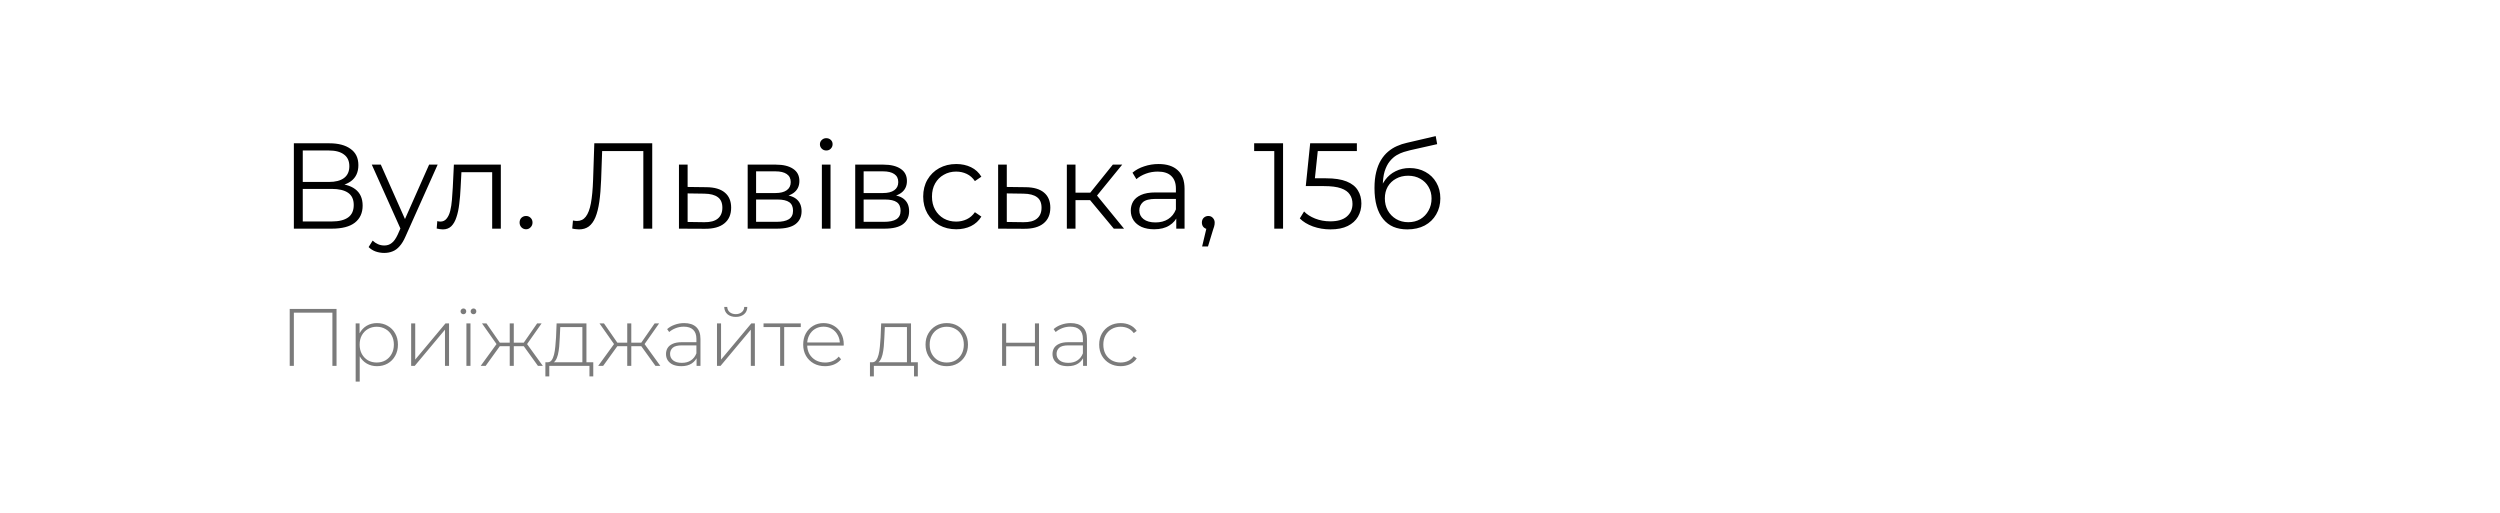 <svg width="492" height="101" viewBox="0 0 492 101" fill="none" xmlns="http://www.w3.org/2000/svg">
<rect width="492" height="101" fill="white"/>
<path d="M57.832 45V28.2H64.816C66.592 28.2 67.984 28.568 68.992 29.304C70.016 30.024 70.528 31.088 70.528 32.496C70.528 33.888 70.04 34.944 69.064 35.664C68.088 36.368 66.808 36.72 65.224 36.72L65.632 36.12C67.504 36.12 68.928 36.488 69.904 37.224C70.88 37.96 71.368 39.04 71.368 40.464C71.368 41.904 70.856 43.024 69.832 43.824C68.824 44.608 67.304 45 65.272 45H57.832ZM59.584 43.584H65.272C66.696 43.584 67.776 43.32 68.512 42.792C69.248 42.264 69.616 41.448 69.616 40.344C69.616 39.256 69.248 38.456 68.512 37.944C67.776 37.432 66.696 37.176 65.272 37.176H59.584V43.584ZM59.584 35.808H64.72C66.016 35.808 67.008 35.552 67.696 35.04C68.4 34.512 68.752 33.736 68.752 32.712C68.752 31.688 68.4 30.92 67.696 30.408C67.008 29.88 66.016 29.616 64.72 29.616H59.584V35.808ZM75.617 49.776C75.025 49.776 74.457 49.68 73.913 49.488C73.385 49.296 72.929 49.008 72.545 48.624L73.337 47.352C73.657 47.656 74.001 47.888 74.369 48.048C74.753 48.224 75.177 48.312 75.641 48.312C76.201 48.312 76.681 48.152 77.081 47.832C77.497 47.528 77.889 46.984 78.257 46.2L79.073 44.352L79.265 44.088L84.449 32.4H86.129L79.817 46.512C79.465 47.328 79.073 47.976 78.641 48.456C78.225 48.936 77.769 49.272 77.273 49.464C76.777 49.672 76.225 49.776 75.617 49.776ZM78.977 45.36L73.169 32.4H74.945L80.081 43.968L78.977 45.36ZM85.94 44.976L86.06 43.512C86.172 43.528 86.276 43.552 86.372 43.584C86.484 43.6 86.58 43.608 86.66 43.608C87.172 43.608 87.58 43.416 87.884 43.032C88.204 42.648 88.444 42.136 88.604 41.496C88.764 40.856 88.876 40.136 88.94 39.336C89.004 38.52 89.06 37.704 89.108 36.888L89.324 32.4H98.564V45H96.86V33.384L97.292 33.888H90.428L90.836 33.36L90.644 37.008C90.596 38.096 90.508 39.136 90.38 40.128C90.268 41.12 90.084 41.992 89.828 42.744C89.588 43.496 89.252 44.088 88.82 44.52C88.388 44.936 87.836 45.144 87.164 45.144C86.972 45.144 86.772 45.128 86.564 45.096C86.372 45.064 86.164 45.024 85.94 44.976ZM103.528 45.12C103.176 45.12 102.872 44.992 102.616 44.736C102.376 44.48 102.256 44.168 102.256 43.8C102.256 43.416 102.376 43.104 102.616 42.864C102.872 42.624 103.176 42.504 103.528 42.504C103.88 42.504 104.176 42.624 104.416 42.864C104.672 43.104 104.8 43.416 104.8 43.8C104.8 44.168 104.672 44.48 104.416 44.736C104.176 44.992 103.88 45.12 103.528 45.12ZM113.96 45.144C113.736 45.144 113.52 45.128 113.312 45.096C113.104 45.08 112.872 45.04 112.616 44.976L112.76 43.392C113.032 43.456 113.296 43.488 113.552 43.488C114.272 43.488 114.848 43.208 115.28 42.648C115.728 42.072 116.064 41.192 116.288 40.008C116.512 38.808 116.656 37.272 116.72 35.4L116.96 28.2H128.36V45H126.608V29.256L127.064 29.736H118.088L118.52 29.232L118.304 35.352C118.24 37.032 118.12 38.488 117.944 39.72C117.768 40.936 117.512 41.952 117.176 42.768C116.84 43.568 116.408 44.168 115.88 44.568C115.352 44.952 114.712 45.144 113.96 45.144ZM139.043 36.84C140.627 36.856 141.827 37.208 142.643 37.896C143.475 38.584 143.891 39.576 143.891 40.872C143.891 42.216 143.443 43.248 142.547 43.968C141.667 44.688 140.387 45.04 138.707 45.024L133.619 45V32.4H135.323V36.792L139.043 36.84ZM138.611 43.728C139.779 43.744 140.659 43.512 141.251 43.032C141.859 42.536 142.163 41.816 142.163 40.872C142.163 39.928 141.867 39.24 141.275 38.808C140.683 38.36 139.795 38.128 138.611 38.112L135.323 38.064V43.68L138.611 43.728ZM147.143 45V32.4H152.711C154.135 32.4 155.255 32.672 156.071 33.216C156.903 33.76 157.319 34.56 157.319 35.616C157.319 36.64 156.927 37.432 156.143 37.992C155.359 38.536 154.327 38.808 153.047 38.808L153.383 38.304C154.887 38.304 155.991 38.584 156.695 39.144C157.399 39.704 157.751 40.512 157.751 41.568C157.751 42.656 157.351 43.504 156.551 44.112C155.767 44.704 154.543 45 152.879 45H147.143ZM148.799 43.656H152.807C153.879 43.656 154.687 43.488 155.231 43.152C155.791 42.8 156.071 42.24 156.071 41.472C156.071 40.704 155.823 40.144 155.327 39.792C154.831 39.44 154.047 39.264 152.975 39.264H148.799V43.656ZM148.799 37.992H152.591C153.567 37.992 154.311 37.808 154.823 37.44C155.351 37.072 155.615 36.536 155.615 35.832C155.615 35.128 155.351 34.6 154.823 34.248C154.311 33.896 153.567 33.72 152.591 33.72H148.799V37.992ZM161.744 45V32.4H163.448V45H161.744ZM162.608 29.616C162.256 29.616 161.96 29.496 161.72 29.256C161.48 29.016 161.36 28.728 161.36 28.392C161.36 28.056 161.48 27.776 161.72 27.552C161.96 27.312 162.256 27.192 162.608 27.192C162.96 27.192 163.256 27.304 163.496 27.528C163.736 27.752 163.856 28.032 163.856 28.368C163.856 28.72 163.736 29.016 163.496 29.256C163.272 29.496 162.976 29.616 162.608 29.616ZM168.307 45V32.4H173.875C175.299 32.4 176.419 32.672 177.235 33.216C178.067 33.76 178.483 34.56 178.483 35.616C178.483 36.64 178.091 37.432 177.307 37.992C176.523 38.536 175.491 38.808 174.211 38.808L174.547 38.304C176.051 38.304 177.155 38.584 177.859 39.144C178.563 39.704 178.915 40.512 178.915 41.568C178.915 42.656 178.515 43.504 177.715 44.112C176.931 44.704 175.707 45 174.043 45H168.307ZM169.963 43.656H173.971C175.043 43.656 175.851 43.488 176.395 43.152C176.955 42.8 177.235 42.24 177.235 41.472C177.235 40.704 176.987 40.144 176.491 39.792C175.995 39.44 175.211 39.264 174.139 39.264H169.963V43.656ZM169.963 37.992H173.755C174.731 37.992 175.475 37.808 175.987 37.44C176.515 37.072 176.779 36.536 176.779 35.832C176.779 35.128 176.515 34.6 175.987 34.248C175.475 33.896 174.731 33.72 173.755 33.72H169.963V37.992ZM188.188 45.12C186.94 45.12 185.82 44.848 184.828 44.304C183.852 43.744 183.084 42.984 182.524 42.024C181.964 41.048 181.684 39.936 181.684 38.688C181.684 37.424 181.964 36.312 182.524 35.352C183.084 34.392 183.852 33.64 184.828 33.096C185.82 32.552 186.94 32.28 188.188 32.28C189.26 32.28 190.228 32.488 191.092 32.904C191.956 33.32 192.636 33.944 193.132 34.776L191.86 35.64C191.428 35 190.892 34.528 190.252 34.224C189.612 33.92 188.916 33.768 188.164 33.768C187.268 33.768 186.46 33.976 185.74 34.392C185.02 34.792 184.452 35.36 184.036 36.096C183.62 36.832 183.412 37.696 183.412 38.688C183.412 39.68 183.62 40.544 184.036 41.28C184.452 42.016 185.02 42.592 185.74 43.008C186.46 43.408 187.268 43.608 188.164 43.608C188.916 43.608 189.612 43.456 190.252 43.152C190.892 42.848 191.428 42.384 191.86 41.76L193.132 42.624C192.636 43.44 191.956 44.064 191.092 44.496C190.228 44.912 189.26 45.12 188.188 45.12ZM201.856 36.84C203.44 36.856 204.64 37.208 205.456 37.896C206.288 38.584 206.704 39.576 206.704 40.872C206.704 42.216 206.256 43.248 205.36 43.968C204.48 44.688 203.2 45.04 201.52 45.024L196.432 45V32.4H198.136V36.792L201.856 36.84ZM201.424 43.728C202.592 43.744 203.472 43.512 204.064 43.032C204.672 42.536 204.976 41.816 204.976 40.872C204.976 39.928 204.68 39.24 204.088 38.808C203.496 38.36 202.608 38.128 201.424 38.112L198.136 38.064V43.68L201.424 43.728ZM219.195 45L214.011 38.76L215.427 37.92L221.211 45H219.195ZM209.955 45V32.4H211.659V45H209.955ZM211.131 39.384V37.92H215.187V39.384H211.131ZM215.571 38.88L213.987 38.64L219.003 32.4H220.851L215.571 38.88ZM231.49 45V42.216L231.418 41.76V37.104C231.418 36.032 231.114 35.208 230.506 34.632C229.914 34.056 229.026 33.768 227.842 33.768C227.026 33.768 226.25 33.904 225.514 34.176C224.778 34.448 224.154 34.808 223.642 35.256L222.874 33.984C223.514 33.44 224.282 33.024 225.178 32.736C226.074 32.432 227.018 32.28 228.01 32.28C229.642 32.28 230.898 32.688 231.778 33.504C232.674 34.304 233.122 35.528 233.122 37.176V45H231.49ZM227.146 45.12C226.202 45.12 225.378 44.968 224.674 44.664C223.986 44.344 223.458 43.912 223.09 43.368C222.722 42.808 222.538 42.168 222.538 41.448C222.538 40.792 222.69 40.2 222.994 39.672C223.314 39.128 223.826 38.696 224.53 38.376C225.25 38.04 226.21 37.872 227.41 37.872H231.754V39.144H227.458C226.242 39.144 225.394 39.36 224.914 39.792C224.45 40.224 224.218 40.76 224.218 41.4C224.218 42.12 224.498 42.696 225.058 43.128C225.618 43.56 226.402 43.776 227.41 43.776C228.37 43.776 229.194 43.56 229.882 43.128C230.586 42.68 231.098 42.04 231.418 41.208L231.802 42.384C231.482 43.216 230.922 43.88 230.122 44.376C229.338 44.872 228.346 45.12 227.146 45.12ZM236.578 48.504L237.634 44.064L237.826 45.096C237.458 45.096 237.146 44.976 236.89 44.736C236.65 44.496 236.53 44.184 236.53 43.8C236.53 43.416 236.65 43.104 236.89 42.864C237.146 42.624 237.45 42.504 237.802 42.504C238.17 42.504 238.466 42.632 238.69 42.888C238.93 43.144 239.05 43.448 239.05 43.8C239.05 43.928 239.042 44.056 239.026 44.184C239.01 44.312 238.978 44.456 238.93 44.616C238.882 44.776 238.818 44.968 238.738 45.192L237.73 48.504H236.578ZM250.778 45V28.92L251.546 29.736H246.818V28.2H252.506V45H250.778ZM261.825 45.144C260.625 45.144 259.481 44.952 258.393 44.568C257.305 44.168 256.441 43.64 255.801 42.984L256.641 41.616C257.169 42.176 257.889 42.64 258.801 43.008C259.729 43.376 260.729 43.56 261.801 43.56C263.225 43.56 264.305 43.248 265.041 42.624C265.793 41.984 266.169 41.152 266.169 40.128C266.169 39.408 265.993 38.792 265.641 38.28C265.305 37.752 264.729 37.344 263.913 37.056C263.097 36.768 261.977 36.624 260.553 36.624H256.977L257.841 28.2H267.033V29.736H258.537L259.425 28.896L258.681 35.952L257.793 35.088H260.937C262.633 35.088 263.993 35.296 265.017 35.712C266.041 36.128 266.777 36.712 267.225 37.464C267.689 38.2 267.921 39.064 267.921 40.056C267.921 41 267.697 41.864 267.249 42.648C266.801 43.416 266.129 44.024 265.233 44.472C264.337 44.92 263.201 45.144 261.825 45.144ZM276.955 45.144C275.931 45.144 275.019 44.976 274.219 44.64C273.435 44.304 272.763 43.792 272.203 43.104C271.643 42.416 271.219 41.568 270.931 40.56C270.643 39.536 270.499 38.352 270.499 37.008C270.499 35.808 270.611 34.76 270.835 33.864C271.059 32.952 271.371 32.168 271.771 31.512C272.171 30.856 272.635 30.304 273.163 29.856C273.707 29.392 274.291 29.024 274.915 28.752C275.555 28.464 276.211 28.248 276.883 28.104L282.547 26.784L282.835 28.368L277.507 29.568C277.171 29.648 276.763 29.76 276.283 29.904C275.819 30.048 275.339 30.264 274.843 30.552C274.363 30.84 273.915 31.24 273.499 31.752C273.083 32.264 272.747 32.928 272.491 33.744C272.251 34.544 272.131 35.544 272.131 36.744C272.131 37 272.139 37.208 272.155 37.368C272.171 37.512 272.187 37.672 272.203 37.848C272.235 38.008 272.259 38.248 272.275 38.568L271.531 37.944C271.707 36.968 272.067 36.12 272.611 35.4C273.155 34.664 273.835 34.096 274.651 33.696C275.483 33.28 276.403 33.072 277.411 33.072C278.579 33.072 279.619 33.328 280.531 33.84C281.443 34.336 282.155 35.032 282.667 35.928C283.195 36.824 283.459 37.864 283.459 39.048C283.459 40.216 283.187 41.264 282.643 42.192C282.115 43.12 281.363 43.848 280.387 44.376C279.411 44.888 278.267 45.144 276.955 45.144ZM277.147 43.728C278.043 43.728 278.835 43.528 279.523 43.128C280.211 42.712 280.747 42.152 281.131 41.448C281.531 40.744 281.731 39.952 281.731 39.072C281.731 38.208 281.531 37.44 281.131 36.768C280.747 36.096 280.211 35.568 279.523 35.184C278.835 34.784 278.035 34.584 277.123 34.584C276.227 34.584 275.435 34.776 274.747 35.16C274.059 35.528 273.515 36.048 273.115 36.72C272.731 37.392 272.539 38.168 272.539 39.048C272.539 39.928 272.731 40.72 273.115 41.424C273.515 42.128 274.059 42.688 274.747 43.104C275.451 43.52 276.251 43.728 277.147 43.728Z" fill="black"/>
<path d="M57.016 72V60.8H66.232V72H65.416V61.28L65.656 61.536H57.592L57.832 61.28V72H57.016ZM74.186 72.064C73.45 72.064 72.783 71.893 72.186 71.552C71.599 71.211 71.13 70.725 70.778 70.096C70.437 69.456 70.266 68.699 70.266 67.824C70.266 66.949 70.437 66.197 70.778 65.568C71.13 64.928 71.599 64.437 72.186 64.096C72.783 63.755 73.45 63.584 74.186 63.584C74.975 63.584 75.679 63.765 76.298 64.128C76.927 64.48 77.418 64.976 77.77 65.616C78.133 66.256 78.314 66.992 78.314 67.824C78.314 68.656 78.133 69.392 77.77 70.032C77.418 70.672 76.927 71.173 76.298 71.536C75.679 71.888 74.975 72.064 74.186 72.064ZM69.994 75.104V63.648H70.762V66.384L70.634 67.84L70.794 69.296V75.104H69.994ZM74.138 71.344C74.778 71.344 75.354 71.2 75.866 70.912C76.378 70.613 76.778 70.197 77.066 69.664C77.365 69.131 77.514 68.517 77.514 67.824C77.514 67.12 77.365 66.507 77.066 65.984C76.778 65.451 76.378 65.04 75.866 64.752C75.354 64.453 74.778 64.304 74.138 64.304C73.498 64.304 72.922 64.453 72.41 64.752C71.909 65.04 71.509 65.451 71.21 65.984C70.922 66.507 70.778 67.12 70.778 67.824C70.778 68.517 70.922 69.131 71.21 69.664C71.509 70.197 71.909 70.613 72.41 70.912C72.922 71.2 73.498 71.344 74.138 71.344ZM80.915 72V63.648H81.716V70.768L87.668 63.648H88.371V72H87.572V64.88L81.62 72H80.915ZM91.79 72V63.648H92.59V72H91.79ZM93.182 61.84C93.032 61.84 92.899 61.787 92.782 61.68C92.675 61.563 92.622 61.429 92.622 61.28C92.622 61.12 92.675 60.987 92.782 60.88C92.899 60.763 93.032 60.704 93.182 60.704C93.342 60.704 93.475 60.757 93.582 60.864C93.688 60.971 93.742 61.109 93.742 61.28C93.742 61.429 93.688 61.563 93.582 61.68C93.475 61.787 93.342 61.84 93.182 61.84ZM91.198 61.84C91.048 61.84 90.915 61.787 90.798 61.68C90.691 61.563 90.638 61.429 90.638 61.28C90.638 61.12 90.691 60.987 90.798 60.88C90.915 60.763 91.048 60.704 91.198 60.704C91.358 60.704 91.491 60.757 91.598 60.864C91.704 60.971 91.758 61.109 91.758 61.28C91.758 61.429 91.704 61.563 91.598 61.68C91.491 61.787 91.358 61.84 91.198 61.84ZM105.866 72L102.858 67.824L103.53 67.44L106.826 72H105.866ZM100.842 68.128V67.44H103.434V68.128H100.842ZM103.594 67.904L102.842 67.776L105.706 63.648H106.586L103.594 67.904ZM95.578 72H94.602L97.914 67.44L98.586 67.824L95.578 72ZM101.114 72H100.314V63.648H101.114V72ZM100.57 68.128H97.994V67.44H100.57V68.128ZM97.85 67.904L94.858 63.648H95.738L98.602 67.776L97.85 67.904ZM114.612 71.616V64.368H110.26L110.164 66.448C110.143 67.035 110.105 67.621 110.052 68.208C109.999 68.784 109.913 69.317 109.796 69.808C109.679 70.288 109.513 70.677 109.3 70.976C109.097 71.275 108.831 71.44 108.5 71.472L107.7 71.296C108.041 71.317 108.319 71.195 108.532 70.928C108.745 70.651 108.911 70.277 109.028 69.808C109.145 69.339 109.231 68.811 109.284 68.224C109.348 67.627 109.396 67.019 109.428 66.4L109.54 63.648H115.412V71.616H114.612ZM107.332 74.08V71.296H116.756V74.08H116.004V72H108.1V74.08H107.332ZM128.991 72L125.983 67.824L126.655 67.44L129.951 72H128.991ZM123.967 68.128V67.44H126.559V68.128H123.967ZM126.719 67.904L125.967 67.776L128.831 63.648H129.711L126.719 67.904ZM118.703 72H117.727L121.039 67.44L121.711 67.824L118.703 72ZM124.239 72H123.439V63.648H124.239V72ZM123.695 68.128H121.119V67.44H123.695V68.128ZM120.975 67.904L117.983 63.648H118.863L121.727 67.776L120.975 67.904ZM137.085 72V70.096L137.053 69.808V66.672C137.053 65.893 136.839 65.301 136.413 64.896C135.997 64.491 135.383 64.288 134.573 64.288C133.997 64.288 133.458 64.389 132.957 64.592C132.466 64.784 132.045 65.035 131.693 65.344L131.293 64.768C131.709 64.395 132.21 64.107 132.797 63.904C133.383 63.691 133.997 63.584 134.637 63.584C135.671 63.584 136.466 63.845 137.021 64.368C137.575 64.891 137.853 65.669 137.853 66.704V72H137.085ZM134.077 72.064C133.458 72.064 132.919 71.968 132.461 71.776C132.013 71.573 131.666 71.291 131.421 70.928C131.186 70.565 131.069 70.149 131.069 69.68C131.069 69.253 131.165 68.869 131.357 68.528C131.559 68.176 131.89 67.893 132.349 67.68C132.807 67.456 133.421 67.344 134.189 67.344H137.261V67.968H134.205C133.341 67.968 132.733 68.128 132.381 68.448C132.039 68.768 131.869 69.168 131.869 69.648C131.869 70.181 132.071 70.608 132.477 70.928C132.882 71.248 133.453 71.408 134.189 71.408C134.893 71.408 135.485 71.248 135.965 70.928C136.455 70.608 136.818 70.144 137.053 69.536L137.277 70.08C137.053 70.688 136.669 71.173 136.125 71.536C135.591 71.888 134.909 72.064 134.077 72.064ZM141.103 72V63.648H141.903V70.768L147.855 63.648H148.559V72H147.759V64.88L141.807 72H141.103ZM144.799 62.368C144.148 62.368 143.61 62.197 143.183 61.856C142.767 61.504 142.548 61.019 142.527 60.4H143.119C143.14 60.837 143.306 61.184 143.615 61.44C143.935 61.696 144.33 61.824 144.799 61.824C145.268 61.824 145.658 61.696 145.967 61.44C146.287 61.184 146.452 60.837 146.463 60.4H147.071C147.06 61.019 146.842 61.504 146.415 61.856C145.999 62.197 145.46 62.368 144.799 62.368ZM153.529 72V64.128L153.753 64.368H150.265V63.648H157.593V64.368H154.105L154.329 64.128V72H153.529ZM162.372 72.064C161.529 72.064 160.782 71.883 160.132 71.52C159.492 71.157 158.985 70.656 158.612 70.016C158.249 69.376 158.068 68.645 158.068 67.824C158.068 66.992 158.238 66.261 158.58 65.632C158.932 64.992 159.412 64.491 160.02 64.128C160.628 63.765 161.31 63.584 162.068 63.584C162.825 63.584 163.502 63.76 164.1 64.112C164.708 64.464 165.182 64.96 165.524 65.6C165.876 66.229 166.052 66.96 166.052 67.792C166.052 67.824 166.046 67.861 166.036 67.904C166.036 67.936 166.036 67.973 166.036 68.016H158.66V67.392H165.604L165.284 67.696C165.294 67.045 165.156 66.464 164.868 65.952C164.59 65.429 164.212 65.024 163.732 64.736C163.252 64.437 162.697 64.288 162.068 64.288C161.449 64.288 160.894 64.437 160.404 64.736C159.924 65.024 159.545 65.429 159.268 65.952C158.99 66.464 158.852 67.051 158.852 67.712V67.856C158.852 68.539 159.001 69.147 159.299 69.68C159.609 70.203 160.03 70.613 160.564 70.912C161.097 71.2 161.705 71.344 162.388 71.344C162.921 71.344 163.417 71.248 163.876 71.056C164.345 70.864 164.74 70.571 165.06 70.176L165.524 70.704C165.161 71.152 164.702 71.493 164.148 71.728C163.604 71.952 163.012 72.064 162.372 72.064ZM178.487 71.616V64.368H174.135L174.039 66.448C174.018 67.035 173.98 67.621 173.927 68.208C173.874 68.784 173.788 69.317 173.671 69.808C173.554 70.288 173.388 70.677 173.175 70.976C172.972 71.275 172.706 71.44 172.375 71.472L171.575 71.296C171.916 71.317 172.194 71.195 172.407 70.928C172.62 70.651 172.786 70.277 172.903 69.808C173.02 69.339 173.106 68.811 173.159 68.224C173.223 67.627 173.271 67.019 173.303 66.4L173.415 63.648H179.287V71.616H178.487ZM171.207 74.08V71.296H180.631V74.08H179.879V72H171.975V74.08H171.207ZM186.322 72.064C185.522 72.064 184.807 71.883 184.178 71.52C183.559 71.157 183.063 70.656 182.69 70.016C182.327 69.376 182.146 68.645 182.146 67.824C182.146 66.992 182.327 66.261 182.69 65.632C183.063 64.992 183.559 64.491 184.178 64.128C184.807 63.765 185.522 63.584 186.322 63.584C187.122 63.584 187.836 63.765 188.466 64.128C189.095 64.491 189.591 64.992 189.954 65.632C190.316 66.261 190.498 66.992 190.498 67.824C190.498 68.645 190.316 69.376 189.954 70.016C189.591 70.656 189.095 71.157 188.466 71.52C187.836 71.883 187.122 72.064 186.322 72.064ZM186.322 71.344C186.962 71.344 187.538 71.2 188.05 70.912C188.562 70.613 188.962 70.197 189.25 69.664C189.538 69.131 189.682 68.517 189.682 67.824C189.682 67.12 189.538 66.507 189.25 65.984C188.962 65.451 188.562 65.04 188.05 64.752C187.538 64.453 186.962 64.304 186.322 64.304C185.682 64.304 185.106 64.453 184.594 64.752C184.092 65.04 183.692 65.451 183.394 65.984C183.106 66.507 182.962 67.12 182.962 67.824C182.962 68.517 183.106 69.131 183.394 69.664C183.692 70.197 184.092 70.613 184.594 70.912C185.106 71.2 185.682 71.344 186.322 71.344ZM197.212 72V63.648H198.012V67.456H203.676V63.648H204.476V72H203.676V68.16H198.012V72H197.212ZM213.147 72V70.096L213.115 69.808V66.672C213.115 65.893 212.902 65.301 212.475 64.896C212.059 64.491 211.446 64.288 210.635 64.288C210.059 64.288 209.52 64.389 209.019 64.592C208.528 64.784 208.107 65.035 207.755 65.344L207.355 64.768C207.771 64.395 208.272 64.107 208.859 63.904C209.446 63.691 210.059 63.584 210.699 63.584C211.734 63.584 212.528 63.845 213.083 64.368C213.638 64.891 213.915 65.669 213.915 66.704V72H213.147ZM210.139 72.064C209.52 72.064 208.982 71.968 208.523 71.776C208.075 71.573 207.728 71.291 207.483 70.928C207.248 70.565 207.131 70.149 207.131 69.68C207.131 69.253 207.227 68.869 207.419 68.528C207.622 68.176 207.952 67.893 208.411 67.68C208.87 67.456 209.483 67.344 210.251 67.344H213.323V67.968H210.267C209.403 67.968 208.795 68.128 208.443 68.448C208.102 68.768 207.931 69.168 207.931 69.648C207.931 70.181 208.134 70.608 208.539 70.928C208.944 71.248 209.515 71.408 210.251 71.408C210.955 71.408 211.547 71.248 212.027 70.928C212.518 70.608 212.88 70.144 213.115 69.536L213.339 70.08C213.115 70.688 212.731 71.173 212.187 71.536C211.654 71.888 210.971 72.064 210.139 72.064ZM220.542 72.064C219.731 72.064 219.006 71.883 218.366 71.52C217.736 71.157 217.235 70.656 216.862 70.016C216.499 69.376 216.318 68.645 216.318 67.824C216.318 66.992 216.499 66.256 216.862 65.616C217.235 64.976 217.736 64.48 218.366 64.128C219.006 63.765 219.731 63.584 220.542 63.584C221.214 63.584 221.822 63.712 222.366 63.968C222.92 64.224 223.368 64.608 223.71 65.12L223.118 65.552C222.819 65.125 222.446 64.811 221.998 64.608C221.55 64.405 221.064 64.304 220.542 64.304C219.891 64.304 219.304 64.453 218.782 64.752C218.27 65.04 217.864 65.451 217.566 65.984C217.278 66.507 217.134 67.12 217.134 67.824C217.134 68.528 217.278 69.147 217.566 69.68C217.864 70.203 218.27 70.613 218.782 70.912C219.304 71.2 219.891 71.344 220.542 71.344C221.064 71.344 221.55 71.243 221.998 71.04C222.446 70.837 222.819 70.523 223.118 70.096L223.71 70.528C223.368 71.04 222.92 71.424 222.366 71.68C221.822 71.936 221.214 72.064 220.542 72.064Z" fill="#7B7B7B"/>
</svg>
